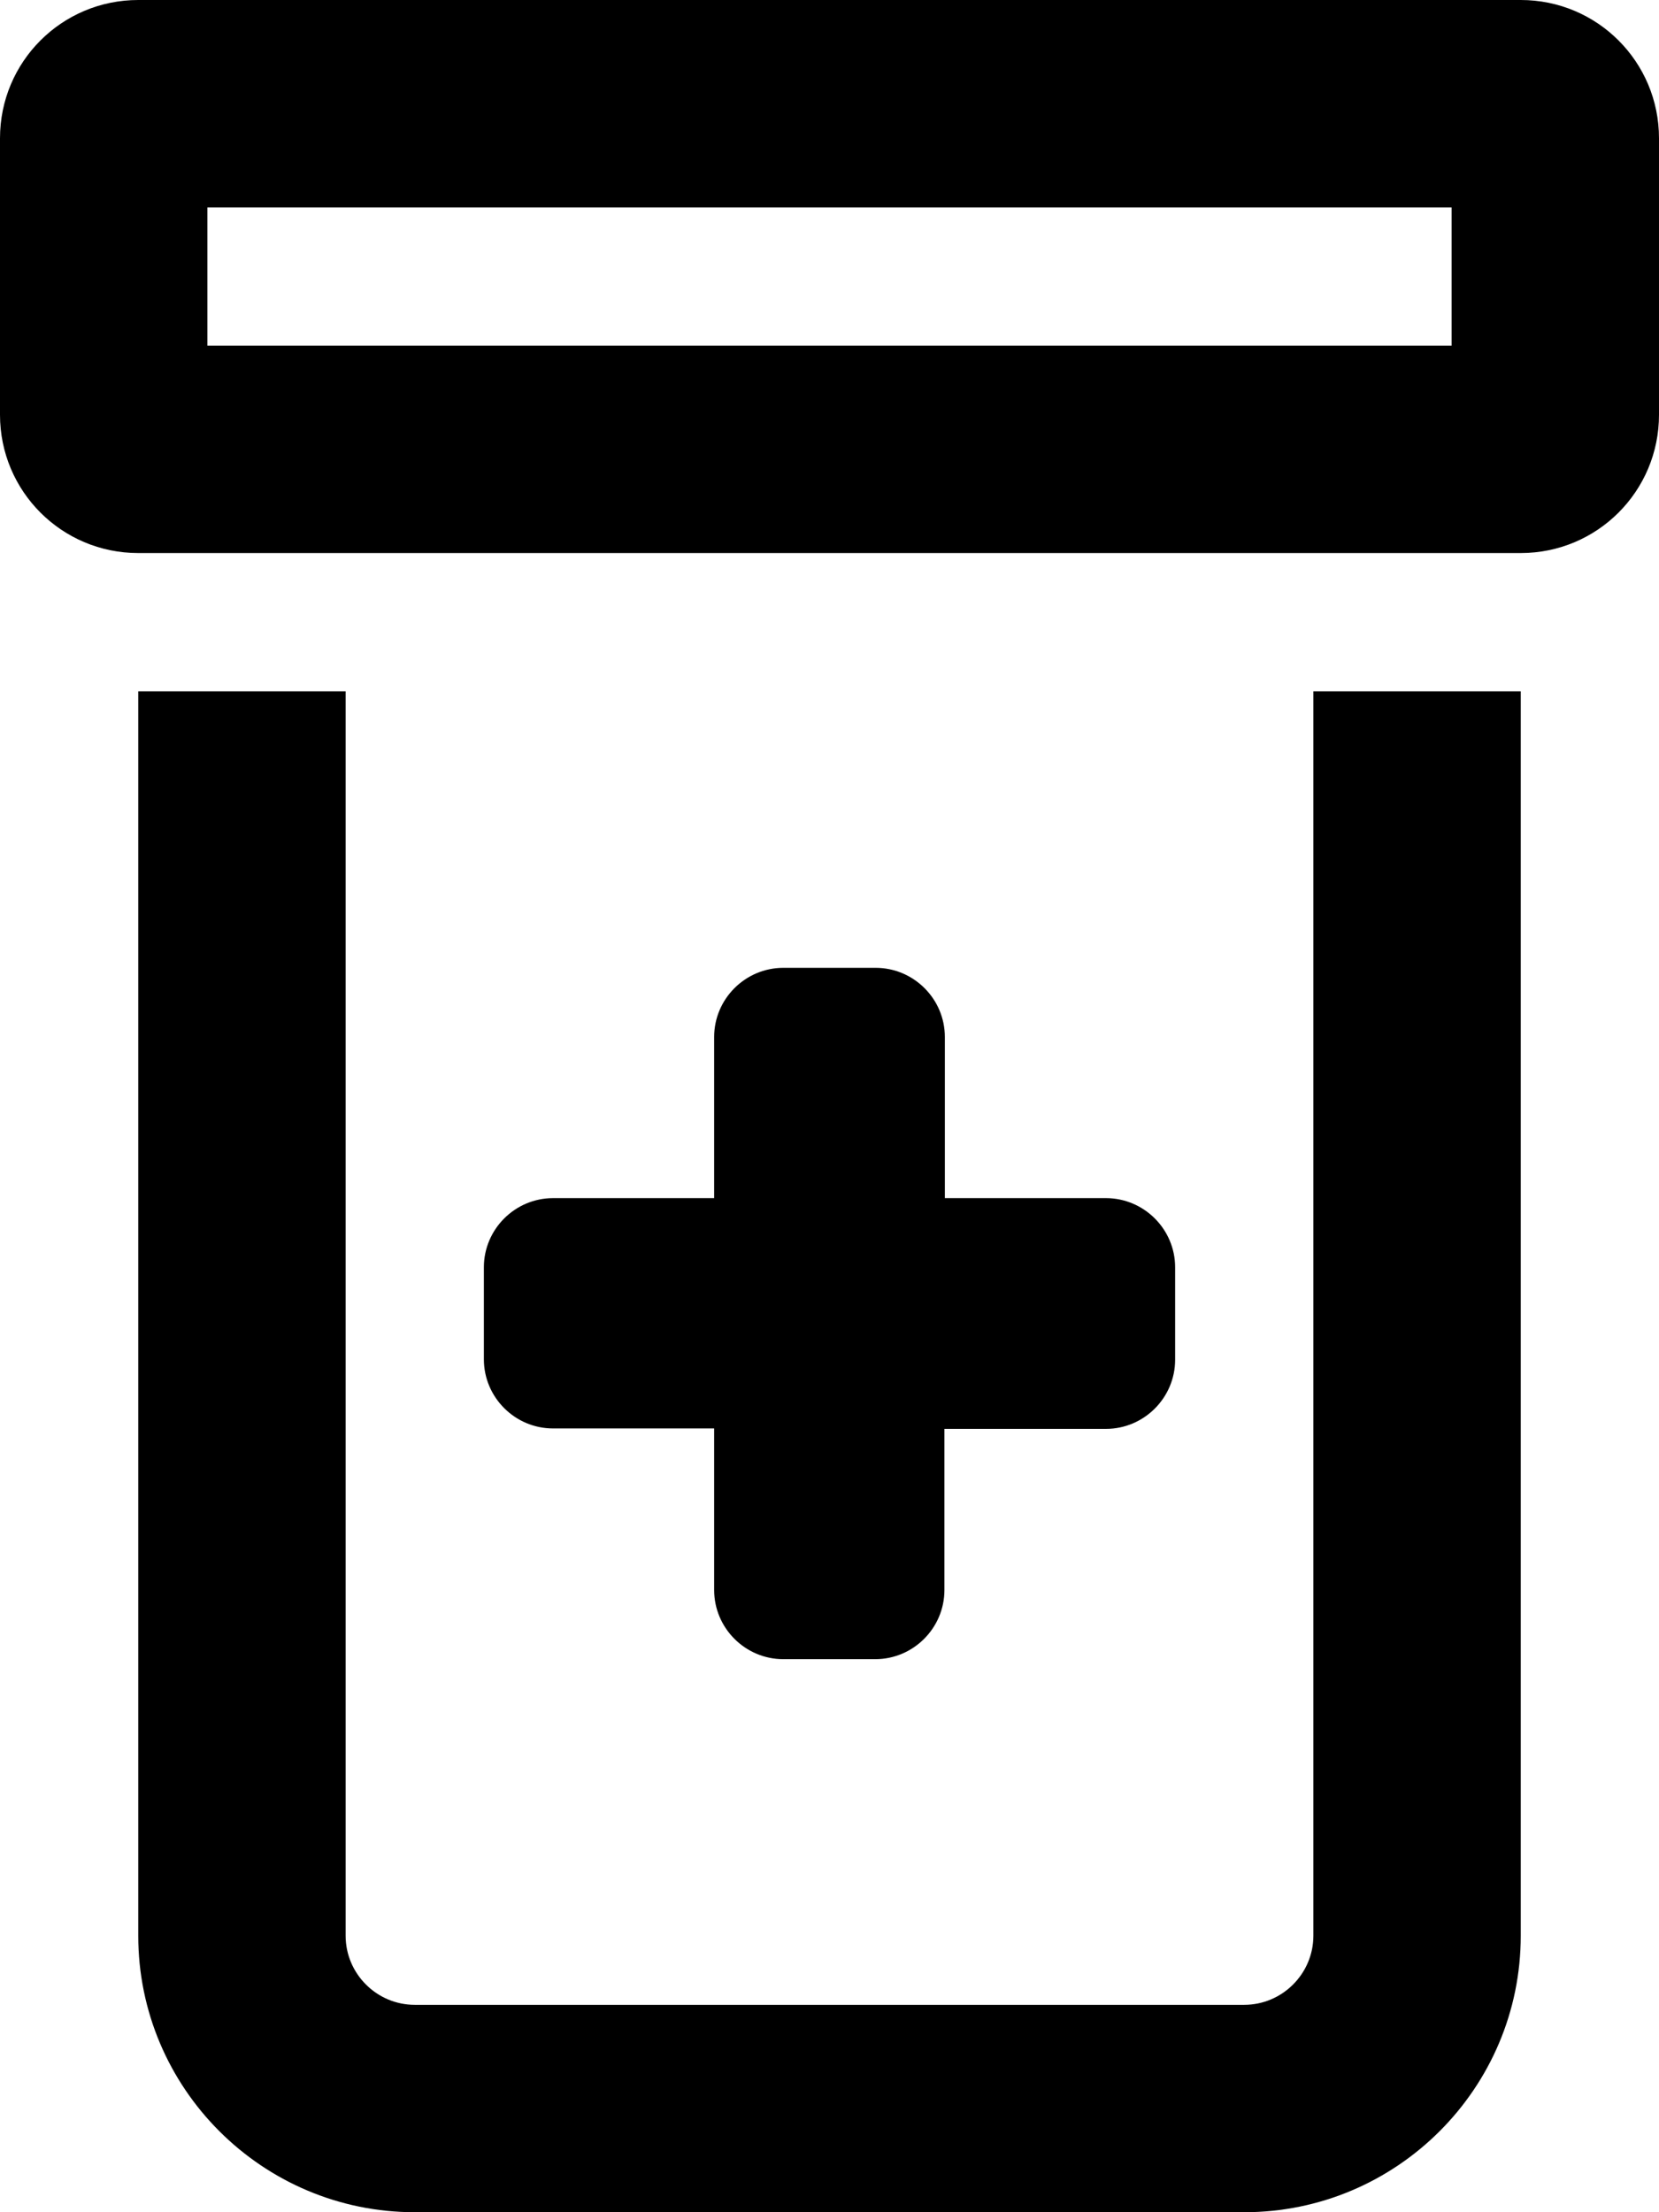 <svg height="16" viewBox="0 0 384 512" width="12" xmlns="http://www.w3.org/2000/svg"><path d="m48 48h288v32h-288zm-16-48c-17.7 0-32 14.3-32 32v64c0 17.7 14.3 32 32 32h320c17.7 0 32-14.3 32-32v-64c0-17.7-14.3-32-32-32zm0 160v288c0 35.3 28.7 64 64 64h192c35.3 0 64-28.7 64-64v-288h-48v288c0 8.8-7.2 16-16 16h-192c-8.8 0-16-7.2-16-16v-288zm133.3 80v37.3h-37.3c-8.8 0-16 7.2-16 16v21.3c0 8.8 7.2 16 16 16h37.3v37.4c0 8.8 7.2 16 16 16h21.3c8.8 0 16-7.2 16-16v-37.3h37.4c8.8 0 16-7.2 16-16v-21.4c0-8.8-7.2-16-16-16h-37.3v-37.3c0-8.8-7.2-16-16-16h-21.4c-8.8 0-16 7.2-16 16z"/></svg>